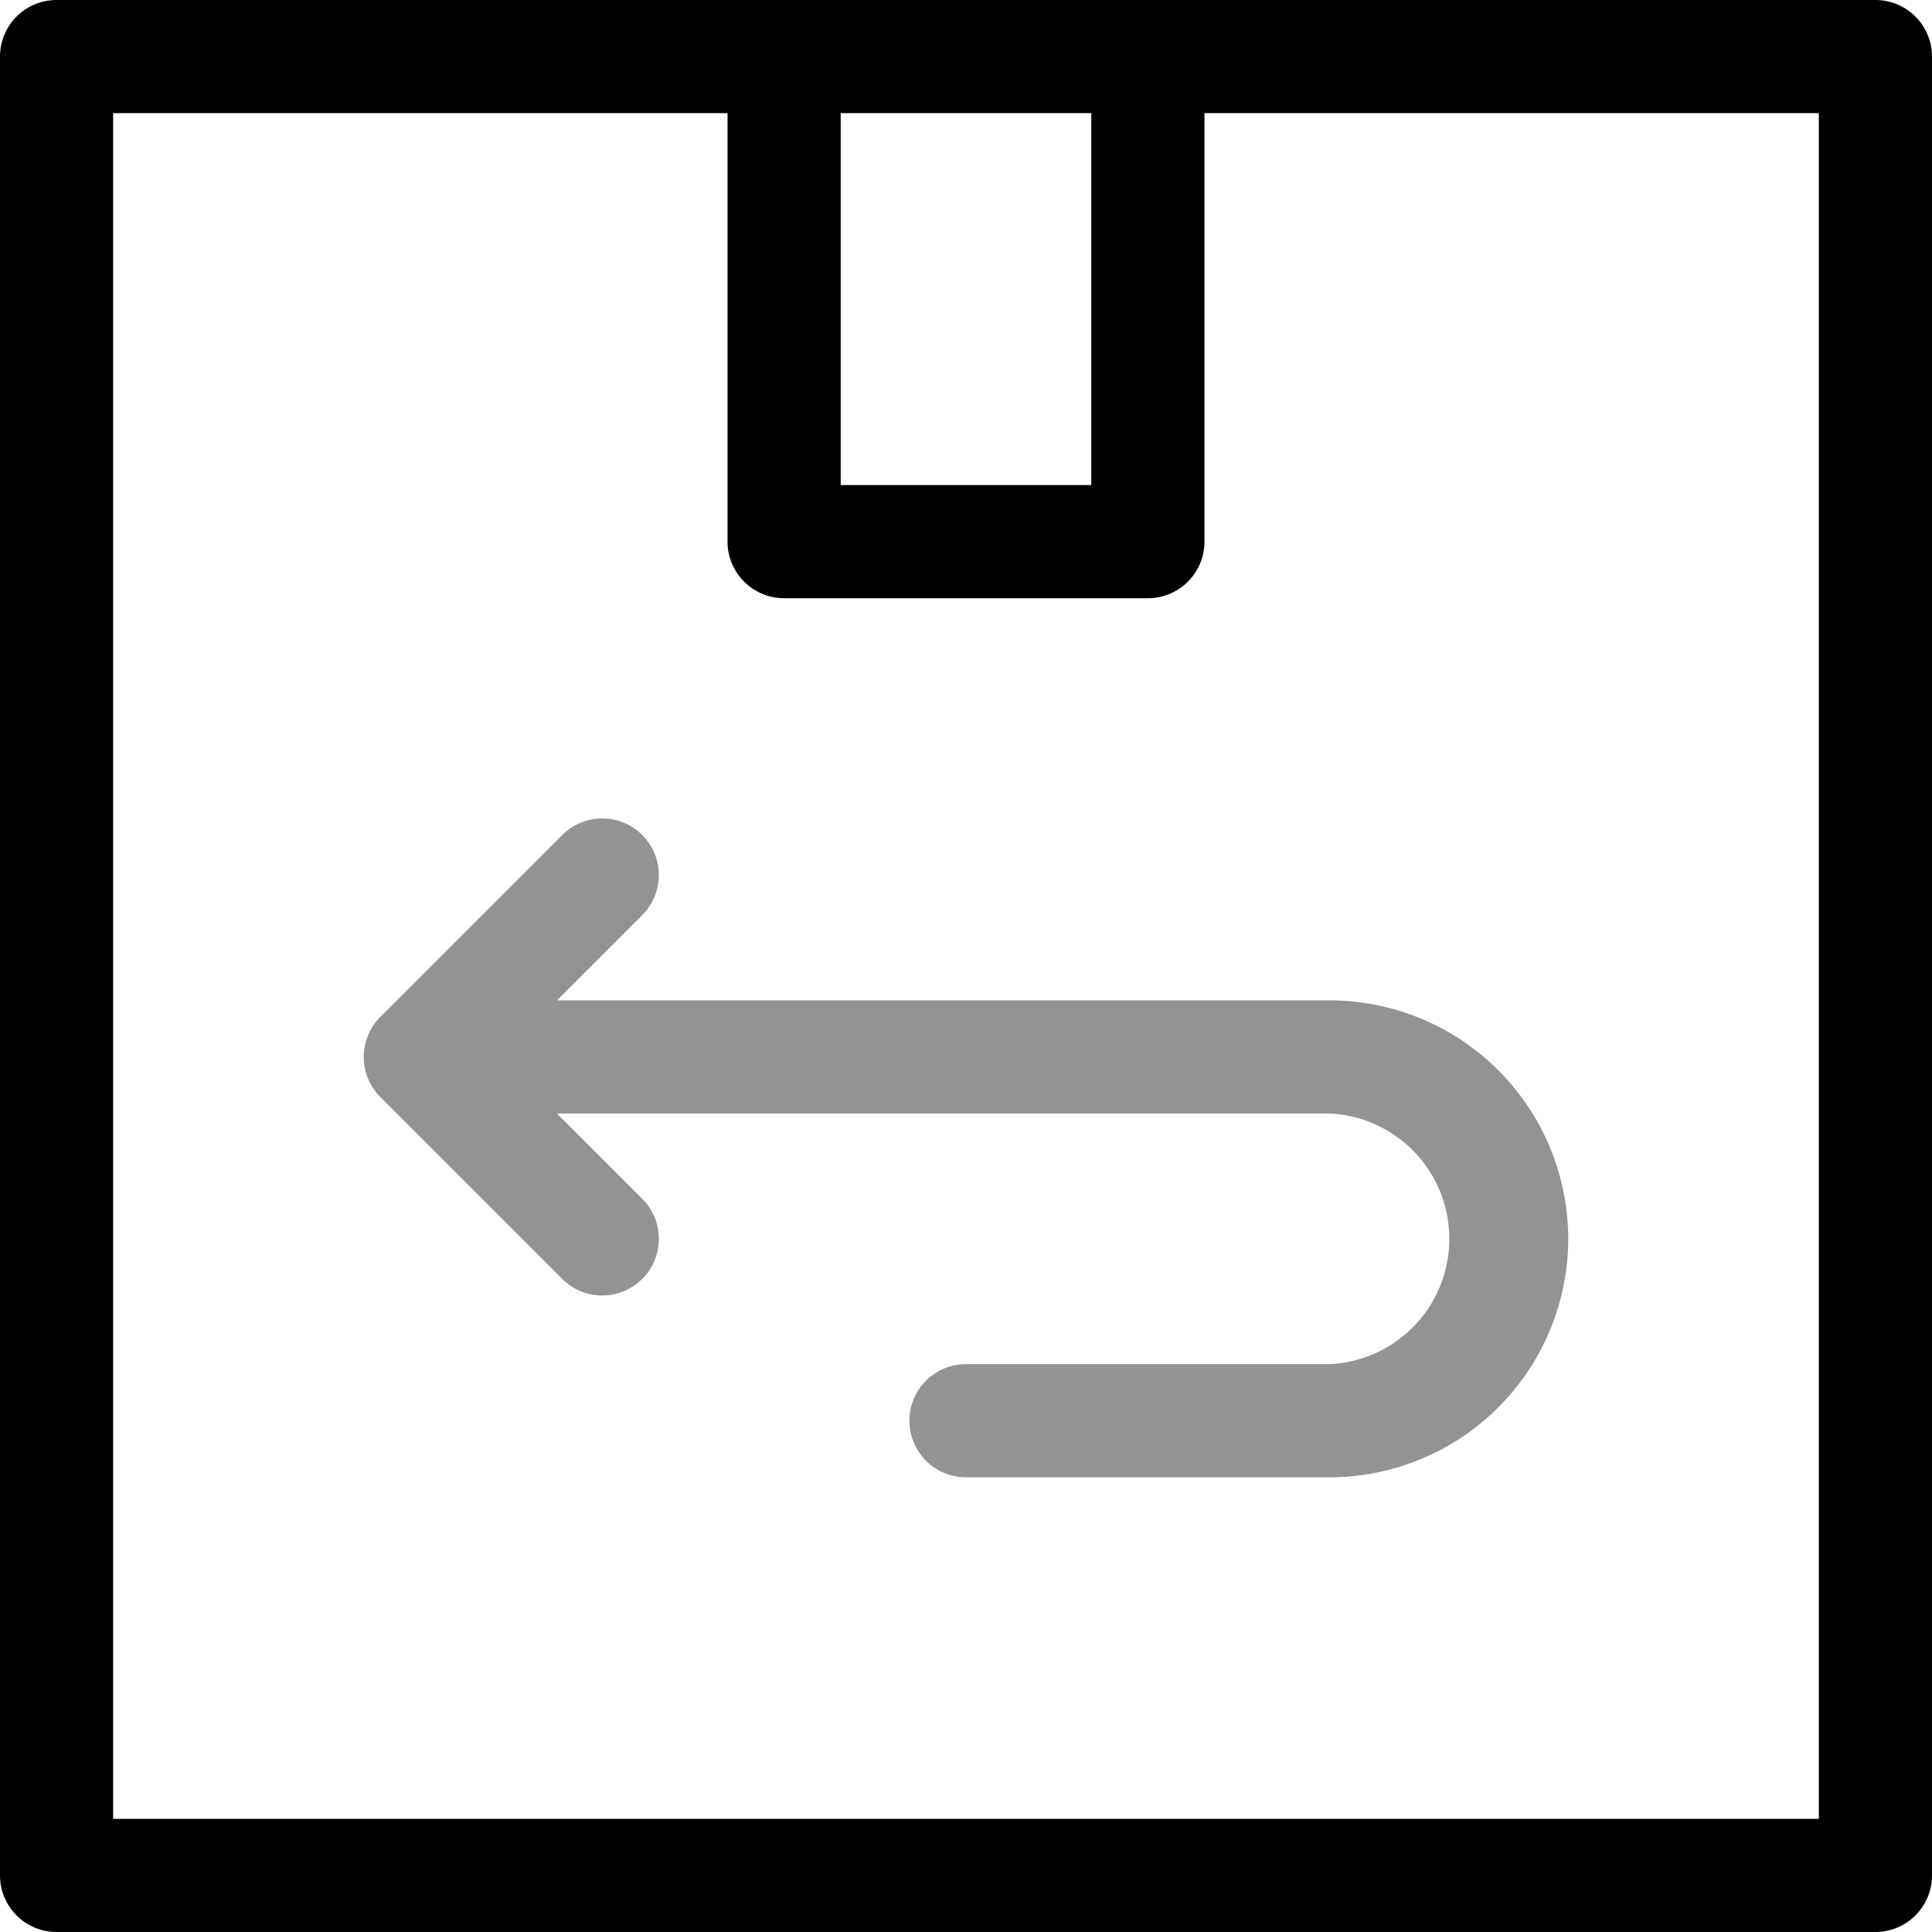 <svg xmlns="http://www.w3.org/2000/svg" width="14" height="14" viewBox="0 0 14 14">
    <g fill="none" fill-rule="nonzero">
        <path fill="#000" d="M13.59 0H.41A.41.41 0 0 0 0 .41v13.18c0 .226.184.41.41.41h13.18a.41.41 0 0 0 .41-.41V.41a.41.41 0 0 0-.41-.41zM6.092.82h1.816v2.695H6.092V.82zm7.088 12.36H.82V.82h4.452v3.105c0 .226.184.41.41.41h2.636a.41.41 0 0 0 .41-.41V.82h4.452v12.36z"/>
        <path fill="#939393" d="M9.636 7.249h-5.6l.618-.618a.41.41 0 1 0-.58-.58L2.756 7.369a.41.41 0 0 0 0 .58l1.318 1.318a.409.409 0 0 0 .58 0 .41.41 0 0 0 0-.58l-.618-.618h5.6a.909.909 0 0 1 0 1.816H7a.41.41 0 0 0 0 .82h2.636a1.73 1.73 0 0 0 1.728-1.728 1.73 1.73 0 0 0-1.728-1.728z"/>
    </g>
</svg>
